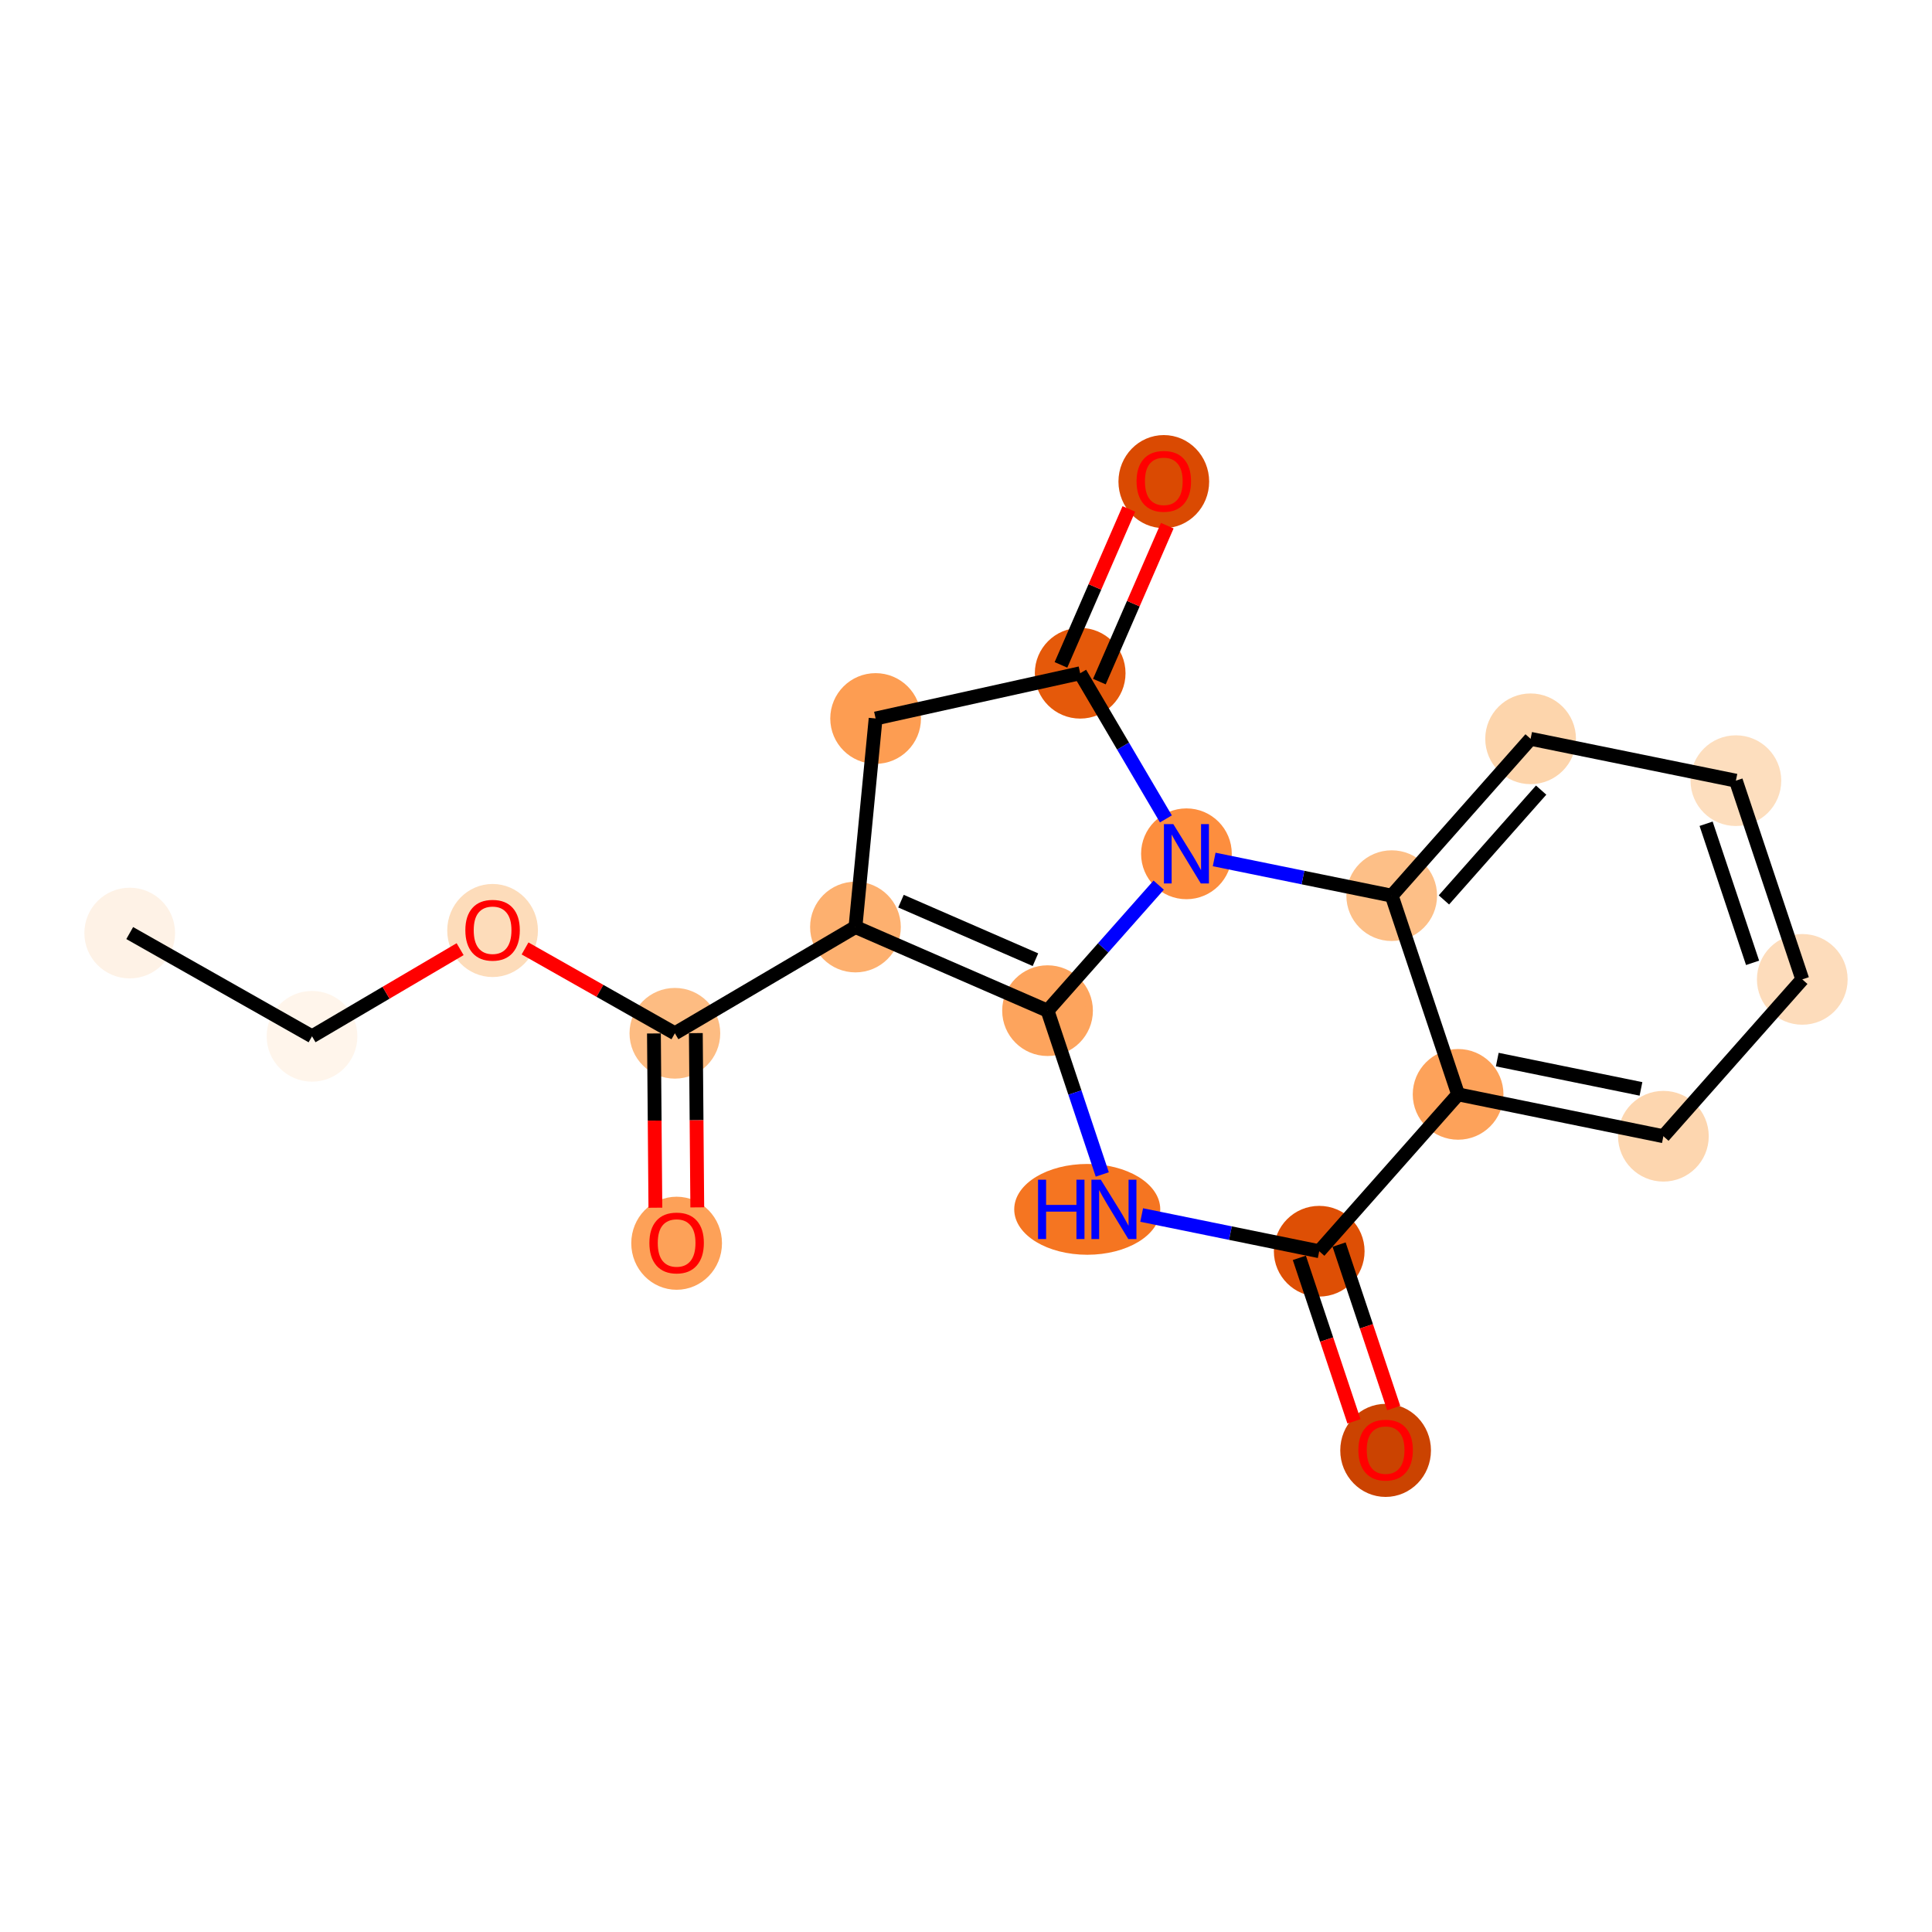 <?xml version='1.0' encoding='iso-8859-1'?>
<svg version='1.1' baseProfile='full'
              xmlns='http://www.w3.org/2000/svg'
                      xmlns:rdkit='http://www.rdkit.org/xml'
                      xmlns:xlink='http://www.w3.org/1999/xlink'
                  xml:space='preserve'
width='280px' height='280px' viewBox='0 0 280 280'>
<!-- END OF HEADER -->
<rect style='opacity:1.0;fill:#FFFFFF;stroke:none' width='280' height='280' x='0' y='0'> </rect>
<ellipse cx='18.8' cy='135.226' rx='6.073' ry='6.073'  style='fill:#FEF2E6;fill-rule:evenodd;stroke:#FEF2E6;stroke-width:1.0px;stroke-linecap:butt;stroke-linejoin:miter;stroke-opacity:1' />
<ellipse cx='45.22' cy='150.189' rx='6.073' ry='6.073'  style='fill:#FFF5EB;fill-rule:evenodd;stroke:#FFF5EB;stroke-width:1.0px;stroke-linecap:butt;stroke-linejoin:miter;stroke-opacity:1' />
<ellipse cx='71.389' cy='134.856' rx='6.073' ry='6.244'  style='fill:#FDDCBA;fill-rule:evenodd;stroke:#FDDCBA;stroke-width:1.0px;stroke-linecap:butt;stroke-linejoin:miter;stroke-opacity:1' />
<ellipse cx='97.809' cy='149.752' rx='6.073' ry='6.073'  style='fill:#FDBC82;fill-rule:evenodd;stroke:#FDBC82;stroke-width:1.0px;stroke-linecap:butt;stroke-linejoin:miter;stroke-opacity:1' />
<ellipse cx='98.061' cy='180.181' rx='6.073' ry='6.244'  style='fill:#FDA158;fill-rule:evenodd;stroke:#FDA158;stroke-width:1.0px;stroke-linecap:butt;stroke-linejoin:miter;stroke-opacity:1' />
<ellipse cx='123.978' cy='134.353' rx='6.073' ry='6.073'  style='fill:#FDB06F;fill-rule:evenodd;stroke:#FDB06F;stroke-width:1.0px;stroke-linecap:butt;stroke-linejoin:miter;stroke-opacity:1' />
<ellipse cx='151.818' cy='146.472' rx='6.073' ry='6.073'  style='fill:#FDA45D;fill-rule:evenodd;stroke:#FDA45D;stroke-width:1.0px;stroke-linecap:butt;stroke-linejoin:miter;stroke-opacity:1' />
<ellipse cx='157.571' cy='175.27' rx='10.082' ry='6.08'  style='fill:#F57521;fill-rule:evenodd;stroke:#F57521;stroke-width:1.0px;stroke-linecap:butt;stroke-linejoin:miter;stroke-opacity:1' />
<ellipse cx='191.191' cy='181.337' rx='6.073' ry='6.073'  style='fill:#DE4F05;fill-rule:evenodd;stroke:#DE4F05;stroke-width:1.0px;stroke-linecap:butt;stroke-linejoin:miter;stroke-opacity:1' />
<ellipse cx='200.813' cy='210.202' rx='6.073' ry='6.244'  style='fill:#CB4301;fill-rule:evenodd;stroke:#CB4301;stroke-width:1.0px;stroke-linecap:butt;stroke-linejoin:miter;stroke-opacity:1' />
<ellipse cx='211.32' cy='158.604' rx='6.073' ry='6.073'  style='fill:#FDA25A;fill-rule:evenodd;stroke:#FDA25A;stroke-width:1.0px;stroke-linecap:butt;stroke-linejoin:miter;stroke-opacity:1' />
<ellipse cx='241.071' cy='164.671' rx='6.073' ry='6.073'  style='fill:#FDD6AF;fill-rule:evenodd;stroke:#FDD6AF;stroke-width:1.0px;stroke-linecap:butt;stroke-linejoin:miter;stroke-opacity:1' />
<ellipse cx='261.2' cy='141.938' rx='6.073' ry='6.073'  style='fill:#FDDCBB;fill-rule:evenodd;stroke:#FDDCBB;stroke-width:1.0px;stroke-linecap:butt;stroke-linejoin:miter;stroke-opacity:1' />
<ellipse cx='251.578' cy='113.14' rx='6.073' ry='6.073'  style='fill:#FDDEBE;fill-rule:evenodd;stroke:#FDDEBE;stroke-width:1.0px;stroke-linecap:butt;stroke-linejoin:miter;stroke-opacity:1' />
<ellipse cx='221.827' cy='107.074' rx='6.073' ry='6.073'  style='fill:#FDD5AC;fill-rule:evenodd;stroke:#FDD5AC;stroke-width:1.0px;stroke-linecap:butt;stroke-linejoin:miter;stroke-opacity:1' />
<ellipse cx='201.698' cy='129.806' rx='6.073' ry='6.073'  style='fill:#FDBF87;fill-rule:evenodd;stroke:#FDBF87;stroke-width:1.0px;stroke-linecap:butt;stroke-linejoin:miter;stroke-opacity:1' />
<ellipse cx='171.947' cy='123.74' rx='6.073' ry='6.08'  style='fill:#FD8E3E;fill-rule:evenodd;stroke:#FD8E3E;stroke-width:1.0px;stroke-linecap:butt;stroke-linejoin:miter;stroke-opacity:1' />
<ellipse cx='156.547' cy='97.571' rx='6.073' ry='6.073'  style='fill:#E5590A;fill-rule:evenodd;stroke:#E5590A;stroke-width:1.0px;stroke-linecap:butt;stroke-linejoin:miter;stroke-opacity:1' />
<ellipse cx='168.667' cy='69.798' rx='6.073' ry='6.244'  style='fill:#DA4A02;fill-rule:evenodd;stroke:#DA4A02;stroke-width:1.0px;stroke-linecap:butt;stroke-linejoin:miter;stroke-opacity:1' />
<ellipse cx='126.901' cy='104.13' rx='6.073' ry='6.073'  style='fill:#FD9D52;fill-rule:evenodd;stroke:#FD9D52;stroke-width:1.0px;stroke-linecap:butt;stroke-linejoin:miter;stroke-opacity:1' />
<path class='bond-0 atom-0 atom-1' d='M 18.8,135.226 L 45.22,150.189' style='fill:none;fill-rule:evenodd;stroke:#000000;stroke-width:2.0px;stroke-linecap:butt;stroke-linejoin:miter;stroke-opacity:1' />
<path class='bond-1 atom-1 atom-2' d='M 45.22,150.189 L 55.952,143.874' style='fill:none;fill-rule:evenodd;stroke:#000000;stroke-width:2.0px;stroke-linecap:butt;stroke-linejoin:miter;stroke-opacity:1' />
<path class='bond-1 atom-1 atom-2' d='M 55.952,143.874 L 66.683,137.559' style='fill:none;fill-rule:evenodd;stroke:#FF0000;stroke-width:2.0px;stroke-linecap:butt;stroke-linejoin:miter;stroke-opacity:1' />
<path class='bond-2 atom-2 atom-3' d='M 76.095,137.455 L 86.952,143.603' style='fill:none;fill-rule:evenodd;stroke:#FF0000;stroke-width:2.0px;stroke-linecap:butt;stroke-linejoin:miter;stroke-opacity:1' />
<path class='bond-2 atom-2 atom-3' d='M 86.952,143.603 L 97.809,149.752' style='fill:none;fill-rule:evenodd;stroke:#000000;stroke-width:2.0px;stroke-linecap:butt;stroke-linejoin:miter;stroke-opacity:1' />
<path class='bond-3 atom-3 atom-4' d='M 94.773,149.777 L 94.878,162.405' style='fill:none;fill-rule:evenodd;stroke:#000000;stroke-width:2.0px;stroke-linecap:butt;stroke-linejoin:miter;stroke-opacity:1' />
<path class='bond-3 atom-3 atom-4' d='M 94.878,162.405 L 94.983,175.032' style='fill:none;fill-rule:evenodd;stroke:#FF0000;stroke-width:2.0px;stroke-linecap:butt;stroke-linejoin:miter;stroke-opacity:1' />
<path class='bond-3 atom-3 atom-4' d='M 100.846,149.727 L 100.95,162.354' style='fill:none;fill-rule:evenodd;stroke:#000000;stroke-width:2.0px;stroke-linecap:butt;stroke-linejoin:miter;stroke-opacity:1' />
<path class='bond-3 atom-3 atom-4' d='M 100.95,162.354 L 101.055,174.982' style='fill:none;fill-rule:evenodd;stroke:#FF0000;stroke-width:2.0px;stroke-linecap:butt;stroke-linejoin:miter;stroke-opacity:1' />
<path class='bond-4 atom-3 atom-5' d='M 97.809,149.752 L 123.978,134.353' style='fill:none;fill-rule:evenodd;stroke:#000000;stroke-width:2.0px;stroke-linecap:butt;stroke-linejoin:miter;stroke-opacity:1' />
<path class='bond-5 atom-5 atom-6' d='M 123.978,134.353 L 151.818,146.472' style='fill:none;fill-rule:evenodd;stroke:#000000;stroke-width:2.0px;stroke-linecap:butt;stroke-linejoin:miter;stroke-opacity:1' />
<path class='bond-5 atom-5 atom-6' d='M 130.578,130.603 L 150.065,139.086' style='fill:none;fill-rule:evenodd;stroke:#000000;stroke-width:2.0px;stroke-linecap:butt;stroke-linejoin:miter;stroke-opacity:1' />
<path class='bond-19 atom-19 atom-5' d='M 126.901,104.13 L 123.978,134.353' style='fill:none;fill-rule:evenodd;stroke:#000000;stroke-width:2.0px;stroke-linecap:butt;stroke-linejoin:miter;stroke-opacity:1' />
<path class='bond-6 atom-6 atom-7' d='M 151.818,146.472 L 155.784,158.342' style='fill:none;fill-rule:evenodd;stroke:#000000;stroke-width:2.0px;stroke-linecap:butt;stroke-linejoin:miter;stroke-opacity:1' />
<path class='bond-6 atom-6 atom-7' d='M 155.784,158.342 L 159.75,170.212' style='fill:none;fill-rule:evenodd;stroke:#0000FF;stroke-width:2.0px;stroke-linecap:butt;stroke-linejoin:miter;stroke-opacity:1' />
<path class='bond-20 atom-16 atom-6' d='M 167.927,128.28 L 159.872,137.376' style='fill:none;fill-rule:evenodd;stroke:#0000FF;stroke-width:2.0px;stroke-linecap:butt;stroke-linejoin:miter;stroke-opacity:1' />
<path class='bond-20 atom-16 atom-6' d='M 159.872,137.376 L 151.818,146.472' style='fill:none;fill-rule:evenodd;stroke:#000000;stroke-width:2.0px;stroke-linecap:butt;stroke-linejoin:miter;stroke-opacity:1' />
<path class='bond-7 atom-7 atom-8' d='M 165.46,176.09 L 178.325,178.713' style='fill:none;fill-rule:evenodd;stroke:#0000FF;stroke-width:2.0px;stroke-linecap:butt;stroke-linejoin:miter;stroke-opacity:1' />
<path class='bond-7 atom-7 atom-8' d='M 178.325,178.713 L 191.191,181.337' style='fill:none;fill-rule:evenodd;stroke:#000000;stroke-width:2.0px;stroke-linecap:butt;stroke-linejoin:miter;stroke-opacity:1' />
<path class='bond-8 atom-8 atom-9' d='M 188.311,182.299 L 192.269,194.144' style='fill:none;fill-rule:evenodd;stroke:#000000;stroke-width:2.0px;stroke-linecap:butt;stroke-linejoin:miter;stroke-opacity:1' />
<path class='bond-8 atom-8 atom-9' d='M 192.269,194.144 L 196.227,205.99' style='fill:none;fill-rule:evenodd;stroke:#FF0000;stroke-width:2.0px;stroke-linecap:butt;stroke-linejoin:miter;stroke-opacity:1' />
<path class='bond-8 atom-8 atom-9' d='M 194.071,180.374 L 198.029,192.22' style='fill:none;fill-rule:evenodd;stroke:#000000;stroke-width:2.0px;stroke-linecap:butt;stroke-linejoin:miter;stroke-opacity:1' />
<path class='bond-8 atom-8 atom-9' d='M 198.029,192.22 L 201.986,204.066' style='fill:none;fill-rule:evenodd;stroke:#FF0000;stroke-width:2.0px;stroke-linecap:butt;stroke-linejoin:miter;stroke-opacity:1' />
<path class='bond-9 atom-8 atom-10' d='M 191.191,181.337 L 211.32,158.604' style='fill:none;fill-rule:evenodd;stroke:#000000;stroke-width:2.0px;stroke-linecap:butt;stroke-linejoin:miter;stroke-opacity:1' />
<path class='bond-10 atom-10 atom-11' d='M 211.32,158.604 L 241.071,164.671' style='fill:none;fill-rule:evenodd;stroke:#000000;stroke-width:2.0px;stroke-linecap:butt;stroke-linejoin:miter;stroke-opacity:1' />
<path class='bond-10 atom-10 atom-11' d='M 216.996,153.564 L 237.822,157.81' style='fill:none;fill-rule:evenodd;stroke:#000000;stroke-width:2.0px;stroke-linecap:butt;stroke-linejoin:miter;stroke-opacity:1' />
<path class='bond-21 atom-15 atom-10' d='M 201.698,129.806 L 211.32,158.604' style='fill:none;fill-rule:evenodd;stroke:#000000;stroke-width:2.0px;stroke-linecap:butt;stroke-linejoin:miter;stroke-opacity:1' />
<path class='bond-11 atom-11 atom-12' d='M 241.071,164.671 L 261.2,141.938' style='fill:none;fill-rule:evenodd;stroke:#000000;stroke-width:2.0px;stroke-linecap:butt;stroke-linejoin:miter;stroke-opacity:1' />
<path class='bond-12 atom-12 atom-13' d='M 261.2,141.938 L 251.578,113.14' style='fill:none;fill-rule:evenodd;stroke:#000000;stroke-width:2.0px;stroke-linecap:butt;stroke-linejoin:miter;stroke-opacity:1' />
<path class='bond-12 atom-12 atom-13' d='M 253.997,139.543 L 247.262,119.384' style='fill:none;fill-rule:evenodd;stroke:#000000;stroke-width:2.0px;stroke-linecap:butt;stroke-linejoin:miter;stroke-opacity:1' />
<path class='bond-13 atom-13 atom-14' d='M 251.578,113.14 L 221.827,107.074' style='fill:none;fill-rule:evenodd;stroke:#000000;stroke-width:2.0px;stroke-linecap:butt;stroke-linejoin:miter;stroke-opacity:1' />
<path class='bond-14 atom-14 atom-15' d='M 221.827,107.074 L 201.698,129.806' style='fill:none;fill-rule:evenodd;stroke:#000000;stroke-width:2.0px;stroke-linecap:butt;stroke-linejoin:miter;stroke-opacity:1' />
<path class='bond-14 atom-14 atom-15' d='M 223.354,114.509 L 209.264,130.422' style='fill:none;fill-rule:evenodd;stroke:#000000;stroke-width:2.0px;stroke-linecap:butt;stroke-linejoin:miter;stroke-opacity:1' />
<path class='bond-15 atom-15 atom-16' d='M 201.698,129.806 L 188.832,127.183' style='fill:none;fill-rule:evenodd;stroke:#000000;stroke-width:2.0px;stroke-linecap:butt;stroke-linejoin:miter;stroke-opacity:1' />
<path class='bond-15 atom-15 atom-16' d='M 188.832,127.183 L 175.967,124.56' style='fill:none;fill-rule:evenodd;stroke:#0000FF;stroke-width:2.0px;stroke-linecap:butt;stroke-linejoin:miter;stroke-opacity:1' />
<path class='bond-16 atom-16 atom-17' d='M 168.97,118.681 L 162.759,108.126' style='fill:none;fill-rule:evenodd;stroke:#0000FF;stroke-width:2.0px;stroke-linecap:butt;stroke-linejoin:miter;stroke-opacity:1' />
<path class='bond-16 atom-16 atom-17' d='M 162.759,108.126 L 156.547,97.571' style='fill:none;fill-rule:evenodd;stroke:#000000;stroke-width:2.0px;stroke-linecap:butt;stroke-linejoin:miter;stroke-opacity:1' />
<path class='bond-17 atom-17 atom-18' d='M 159.331,98.783 L 164.25,87.484' style='fill:none;fill-rule:evenodd;stroke:#000000;stroke-width:2.0px;stroke-linecap:butt;stroke-linejoin:miter;stroke-opacity:1' />
<path class='bond-17 atom-17 atom-18' d='M 164.25,87.484 L 169.169,76.184' style='fill:none;fill-rule:evenodd;stroke:#FF0000;stroke-width:2.0px;stroke-linecap:butt;stroke-linejoin:miter;stroke-opacity:1' />
<path class='bond-17 atom-17 atom-18' d='M 153.763,96.359 L 158.682,85.06' style='fill:none;fill-rule:evenodd;stroke:#000000;stroke-width:2.0px;stroke-linecap:butt;stroke-linejoin:miter;stroke-opacity:1' />
<path class='bond-17 atom-17 atom-18' d='M 158.682,85.06 L 163.601,73.76' style='fill:none;fill-rule:evenodd;stroke:#FF0000;stroke-width:2.0px;stroke-linecap:butt;stroke-linejoin:miter;stroke-opacity:1' />
<path class='bond-18 atom-17 atom-19' d='M 156.547,97.571 L 126.901,104.13' style='fill:none;fill-rule:evenodd;stroke:#000000;stroke-width:2.0px;stroke-linecap:butt;stroke-linejoin:miter;stroke-opacity:1' />
<path  class='atom-2' d='M 67.442 134.813
Q 67.442 132.749, 68.462 131.595
Q 69.482 130.441, 71.389 130.441
Q 73.296 130.441, 74.316 131.595
Q 75.336 132.749, 75.336 134.813
Q 75.336 136.902, 74.304 138.093
Q 73.271 139.271, 71.389 139.271
Q 69.494 139.271, 68.462 138.093
Q 67.442 136.915, 67.442 134.813
M 71.389 138.299
Q 72.701 138.299, 73.405 137.425
Q 74.122 136.538, 74.122 134.813
Q 74.122 133.125, 73.405 132.275
Q 72.701 131.413, 71.389 131.413
Q 70.077 131.413, 69.361 132.263
Q 68.656 133.113, 68.656 134.813
Q 68.656 136.55, 69.361 137.425
Q 70.077 138.299, 71.389 138.299
' fill='#FF0000'/>
<path  class='atom-4' d='M 94.114 180.139
Q 94.114 178.074, 95.134 176.92
Q 96.154 175.766, 98.061 175.766
Q 99.968 175.766, 100.988 176.92
Q 102.009 178.074, 102.009 180.139
Q 102.009 182.228, 100.976 183.418
Q 99.944 184.596, 98.061 184.596
Q 96.167 184.596, 95.134 183.418
Q 94.114 182.24, 94.114 180.139
M 98.061 183.624
Q 99.373 183.624, 100.077 182.75
Q 100.794 181.863, 100.794 180.139
Q 100.794 178.45, 100.077 177.6
Q 99.373 176.738, 98.061 176.738
Q 96.75 176.738, 96.033 177.588
Q 95.329 178.438, 95.329 180.139
Q 95.329 181.875, 96.033 182.75
Q 96.75 183.624, 98.061 183.624
' fill='#FF0000'/>
<path  class='atom-7' d='M 150.442 170.971
L 151.608 170.971
L 151.608 174.627
L 156.005 174.627
L 156.005 170.971
L 157.171 170.971
L 157.171 179.57
L 156.005 179.57
L 156.005 175.598
L 151.608 175.598
L 151.608 179.57
L 150.442 179.57
L 150.442 170.971
' fill='#0000FF'/>
<path  class='atom-7' d='M 159.539 170.971
L 162.357 175.525
Q 162.636 175.975, 163.085 176.788
Q 163.535 177.602, 163.559 177.651
L 163.559 170.971
L 164.701 170.971
L 164.701 179.57
L 163.523 179.57
L 160.498 174.59
Q 160.146 174.007, 159.77 173.339
Q 159.405 172.671, 159.296 172.465
L 159.296 179.57
L 158.179 179.57
L 158.179 170.971
L 159.539 170.971
' fill='#0000FF'/>
<path  class='atom-9' d='M 196.866 210.159
Q 196.866 208.094, 197.886 206.941
Q 198.906 205.787, 200.813 205.787
Q 202.72 205.787, 203.74 206.941
Q 204.76 208.094, 204.76 210.159
Q 204.76 212.248, 203.728 213.438
Q 202.695 214.616, 200.813 214.616
Q 198.918 214.616, 197.886 213.438
Q 196.866 212.26, 196.866 210.159
M 200.813 213.645
Q 202.125 213.645, 202.829 212.77
Q 203.546 211.884, 203.546 210.159
Q 203.546 208.471, 202.829 207.621
Q 202.125 206.758, 200.813 206.758
Q 199.501 206.758, 198.785 207.609
Q 198.08 208.459, 198.08 210.159
Q 198.08 211.896, 198.785 212.77
Q 199.501 213.645, 200.813 213.645
' fill='#FF0000'/>
<path  class='atom-16' d='M 170.046 119.44
L 172.864 123.995
Q 173.143 124.444, 173.592 125.258
Q 174.042 126.072, 174.066 126.12
L 174.066 119.44
L 175.208 119.44
L 175.208 128.039
L 174.03 128.039
L 171.005 123.06
Q 170.653 122.477, 170.277 121.809
Q 169.912 121.141, 169.803 120.934
L 169.803 128.039
L 168.686 128.039
L 168.686 119.44
L 170.046 119.44
' fill='#0000FF'/>
<path  class='atom-18' d='M 164.719 69.756
Q 164.719 67.691, 165.74 66.537
Q 166.76 65.383, 168.667 65.383
Q 170.573 65.383, 171.594 66.537
Q 172.614 67.691, 172.614 69.756
Q 172.614 71.845, 171.581 73.035
Q 170.549 74.213, 168.667 74.213
Q 166.772 74.213, 165.74 73.035
Q 164.719 71.857, 164.719 69.756
M 168.667 73.242
Q 169.978 73.242, 170.683 72.367
Q 171.399 71.481, 171.399 69.756
Q 171.399 68.068, 170.683 67.218
Q 169.978 66.355, 168.667 66.355
Q 167.355 66.355, 166.638 67.205
Q 165.934 68.055, 165.934 69.756
Q 165.934 71.493, 166.638 72.367
Q 167.355 73.242, 168.667 73.242
' fill='#FF0000'/>
</svg>
